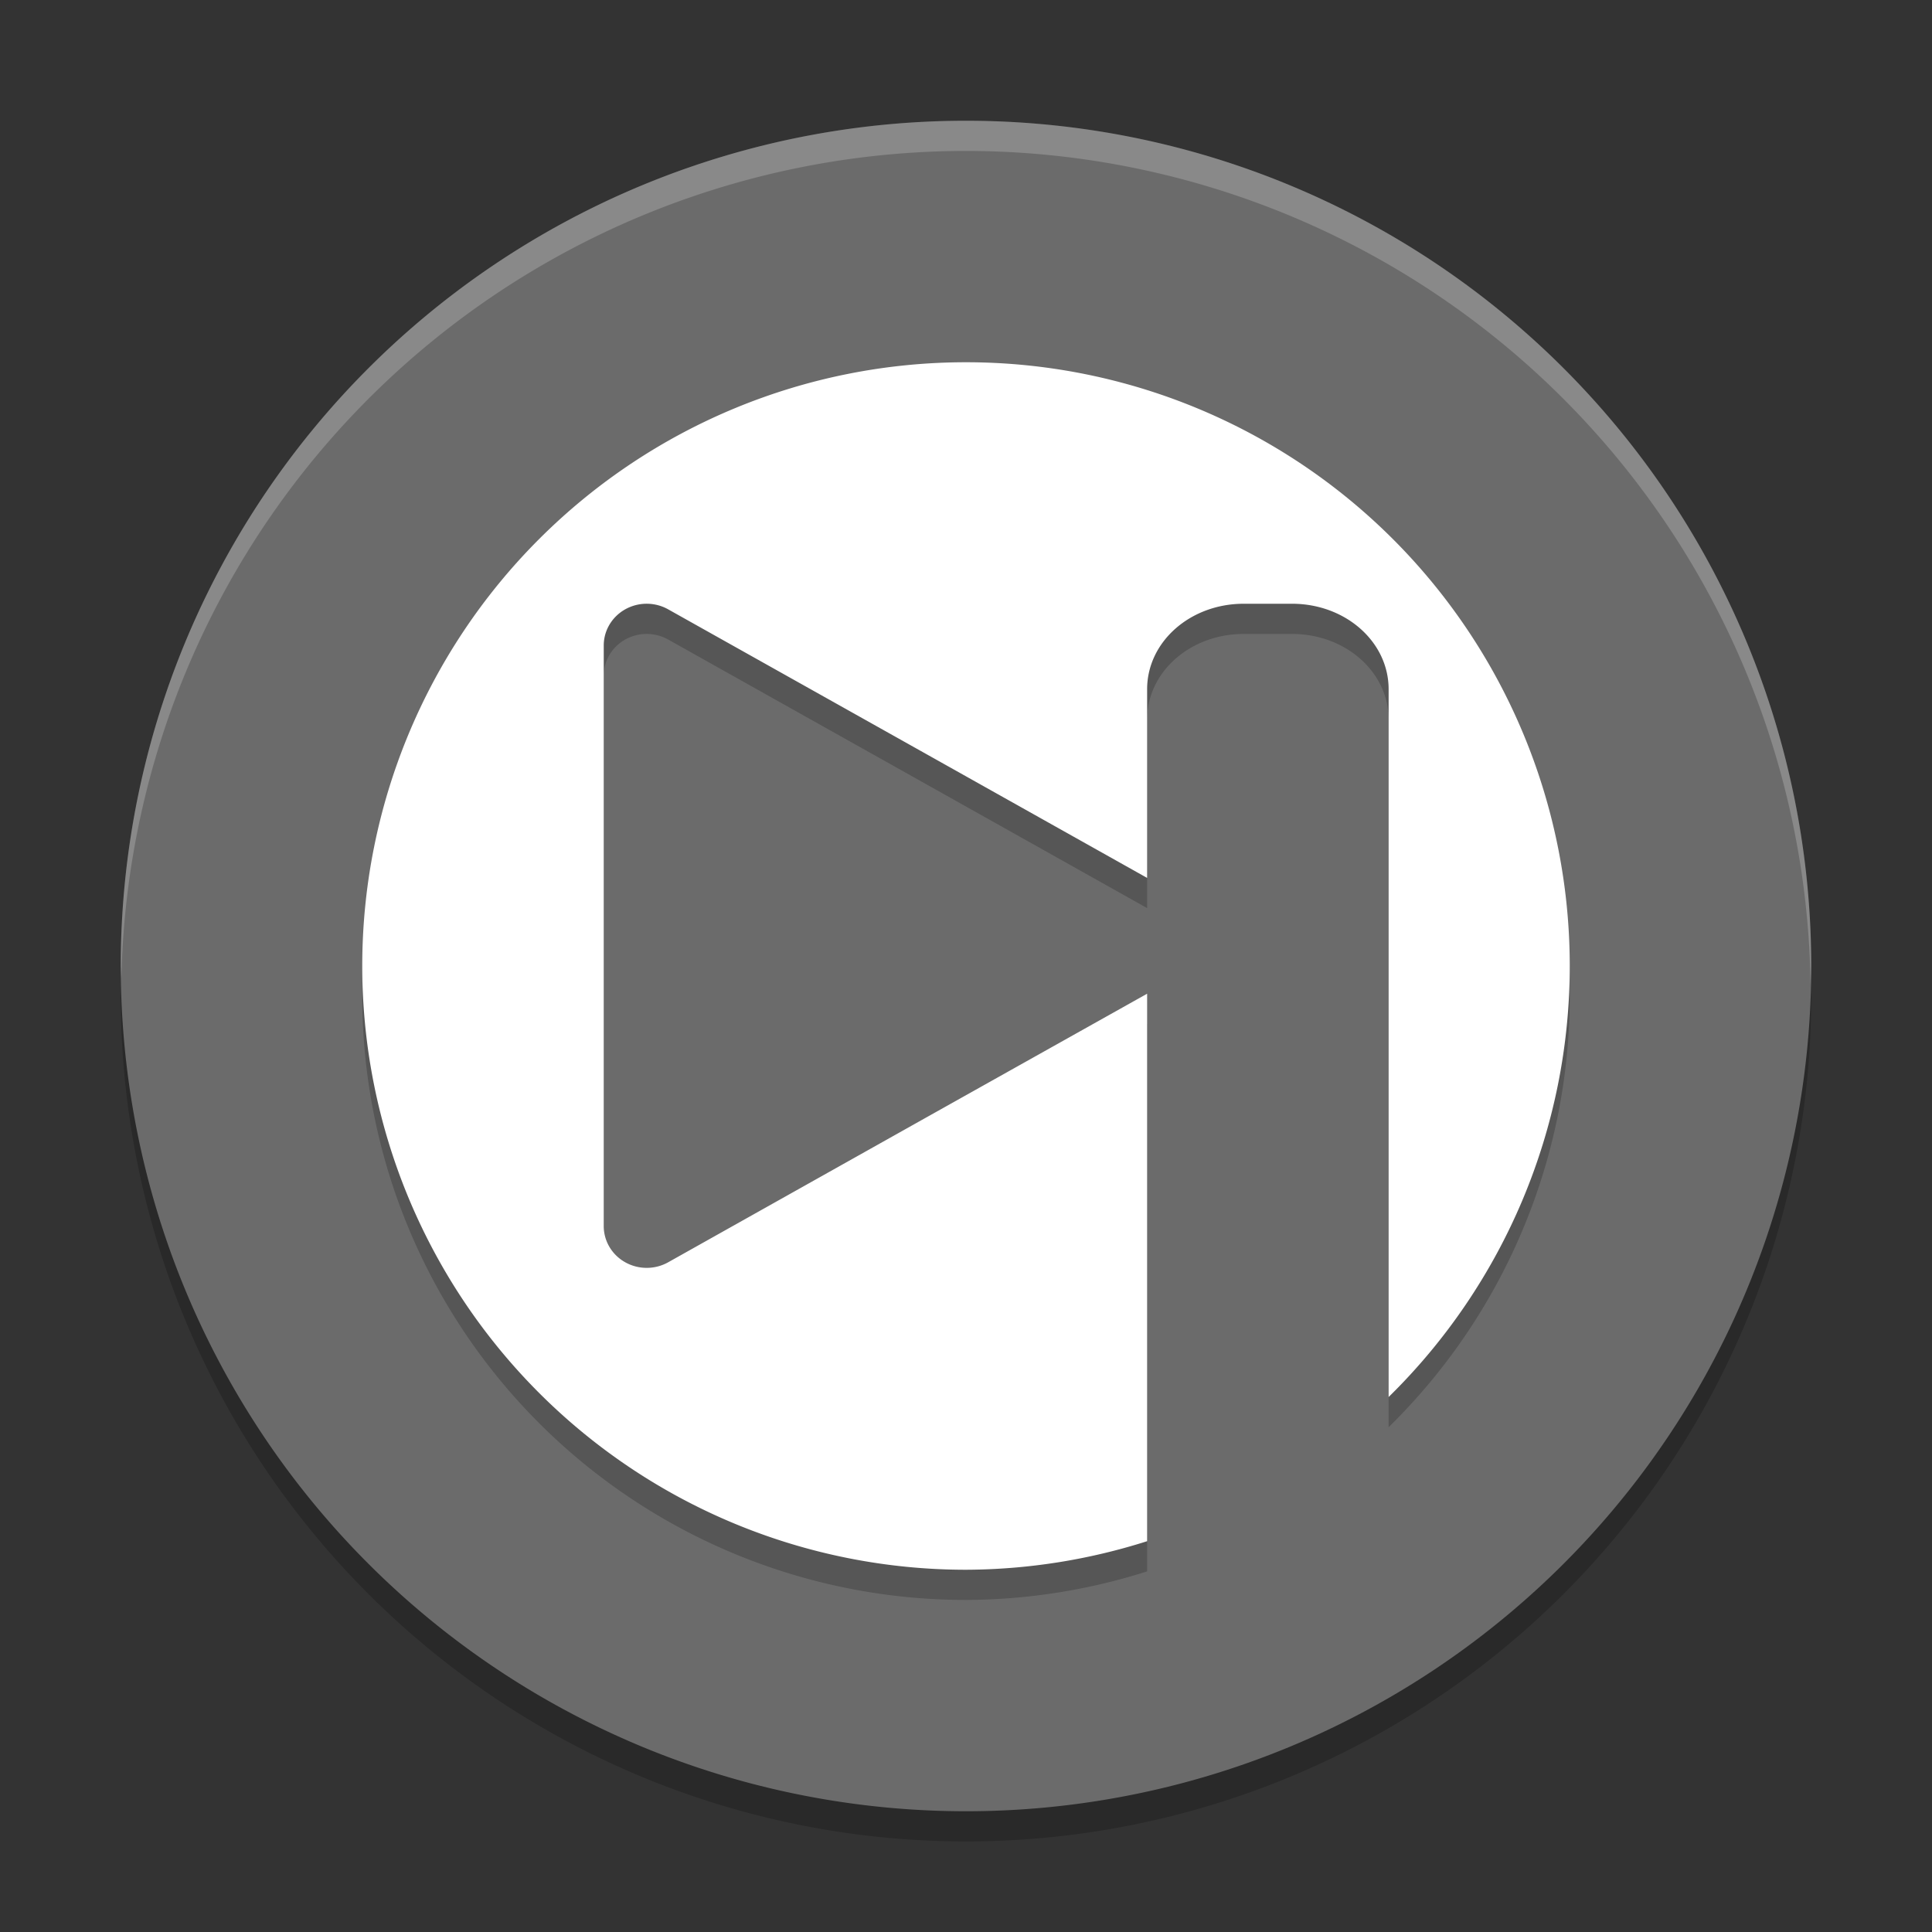 <svg xmlns="http://www.w3.org/2000/svg" width="64" height="64" version="1">
 <rect width="100%" height="100%" fill="#333333" stroke="none"/>
 <path style="opacity:0.2" d="M 4.043,31.828 A 28,28 0 0 0 4,33 28,28 0 0 0 32,61 28,28 0 0 0 60,33 28,28 0 0 0 59.958,32.172 28,28 0 0 1 32,59 28,28 0 0 1 4.044,31.828 Z"/>
 <path style="fill:#6b6b6b" d="M 32,4 A 28,28 0 0 0 4,32 28,28 0 0 0 32,60 28,28 0 0 0 60,32 28,28 0 0 0 32,4 Z"/>
 <path style="opacity:0.2" d="M 32,13 A 20,20 0 0 1 52,33 20,20 0 0 1 46,47.278 L 46,23.832 C 46,22.262 44.574,21 42.8,21 l -1.6,0 C 39.426,21 38,22.262 38,23.832 l 0,6.25 -7.292,-4.09 -8.576,-4.808 A 1.423,1.381 0 0 0 21.454,21 1.423,1.381 0 0 0 20,22.378 l 0,19.24 a 1.423,1.381 0 0 0 2.132,1.198 L 30.708,38.004 38,33.918 38,52.054 A 20,20 0 0 1 32,53 20,20 0 0 1 12,33 20,20 0 0 1 32,13 Z"/>
 <path style="fill:#ffffff" d="M 32,12 A 20,20 0 0 1 52,32 20,20 0 0 1 46,46.278 L 46,22.832 C 46,21.262 44.574,20 42.8,20 l -1.6,0 C 39.426,20 38,21.262 38,22.832 l 0,6.25 -7.292,-4.09 -8.576,-4.808 A 1.423,1.381 0 0 0 21.454,20 1.423,1.381 0 0 0 20,21.378 l 0,19.24 a 1.423,1.381 0 0 0 2.132,1.198 L 30.708,37.004 38,32.918 38,51.054 A 20,20 0 0 1 32,52 20,20 0 0 1 12,32 20,20 0 0 1 32,12 Z"/>
 <path style="opacity:0.2;fill:#ffffff" d="M 31.998 4 A 28 28 0 0 0 4 32 A 28 28 0 0 0 4.021 32.406 A 28 28 0 0 1 31.998 5 L 32 5 A 28 28 0 0 1 59.977 32.586 A 28 28 0 0 0 59.998 32 A 28 28 0 0 0 32 4 L 31.998 4 z"/>
</svg>
